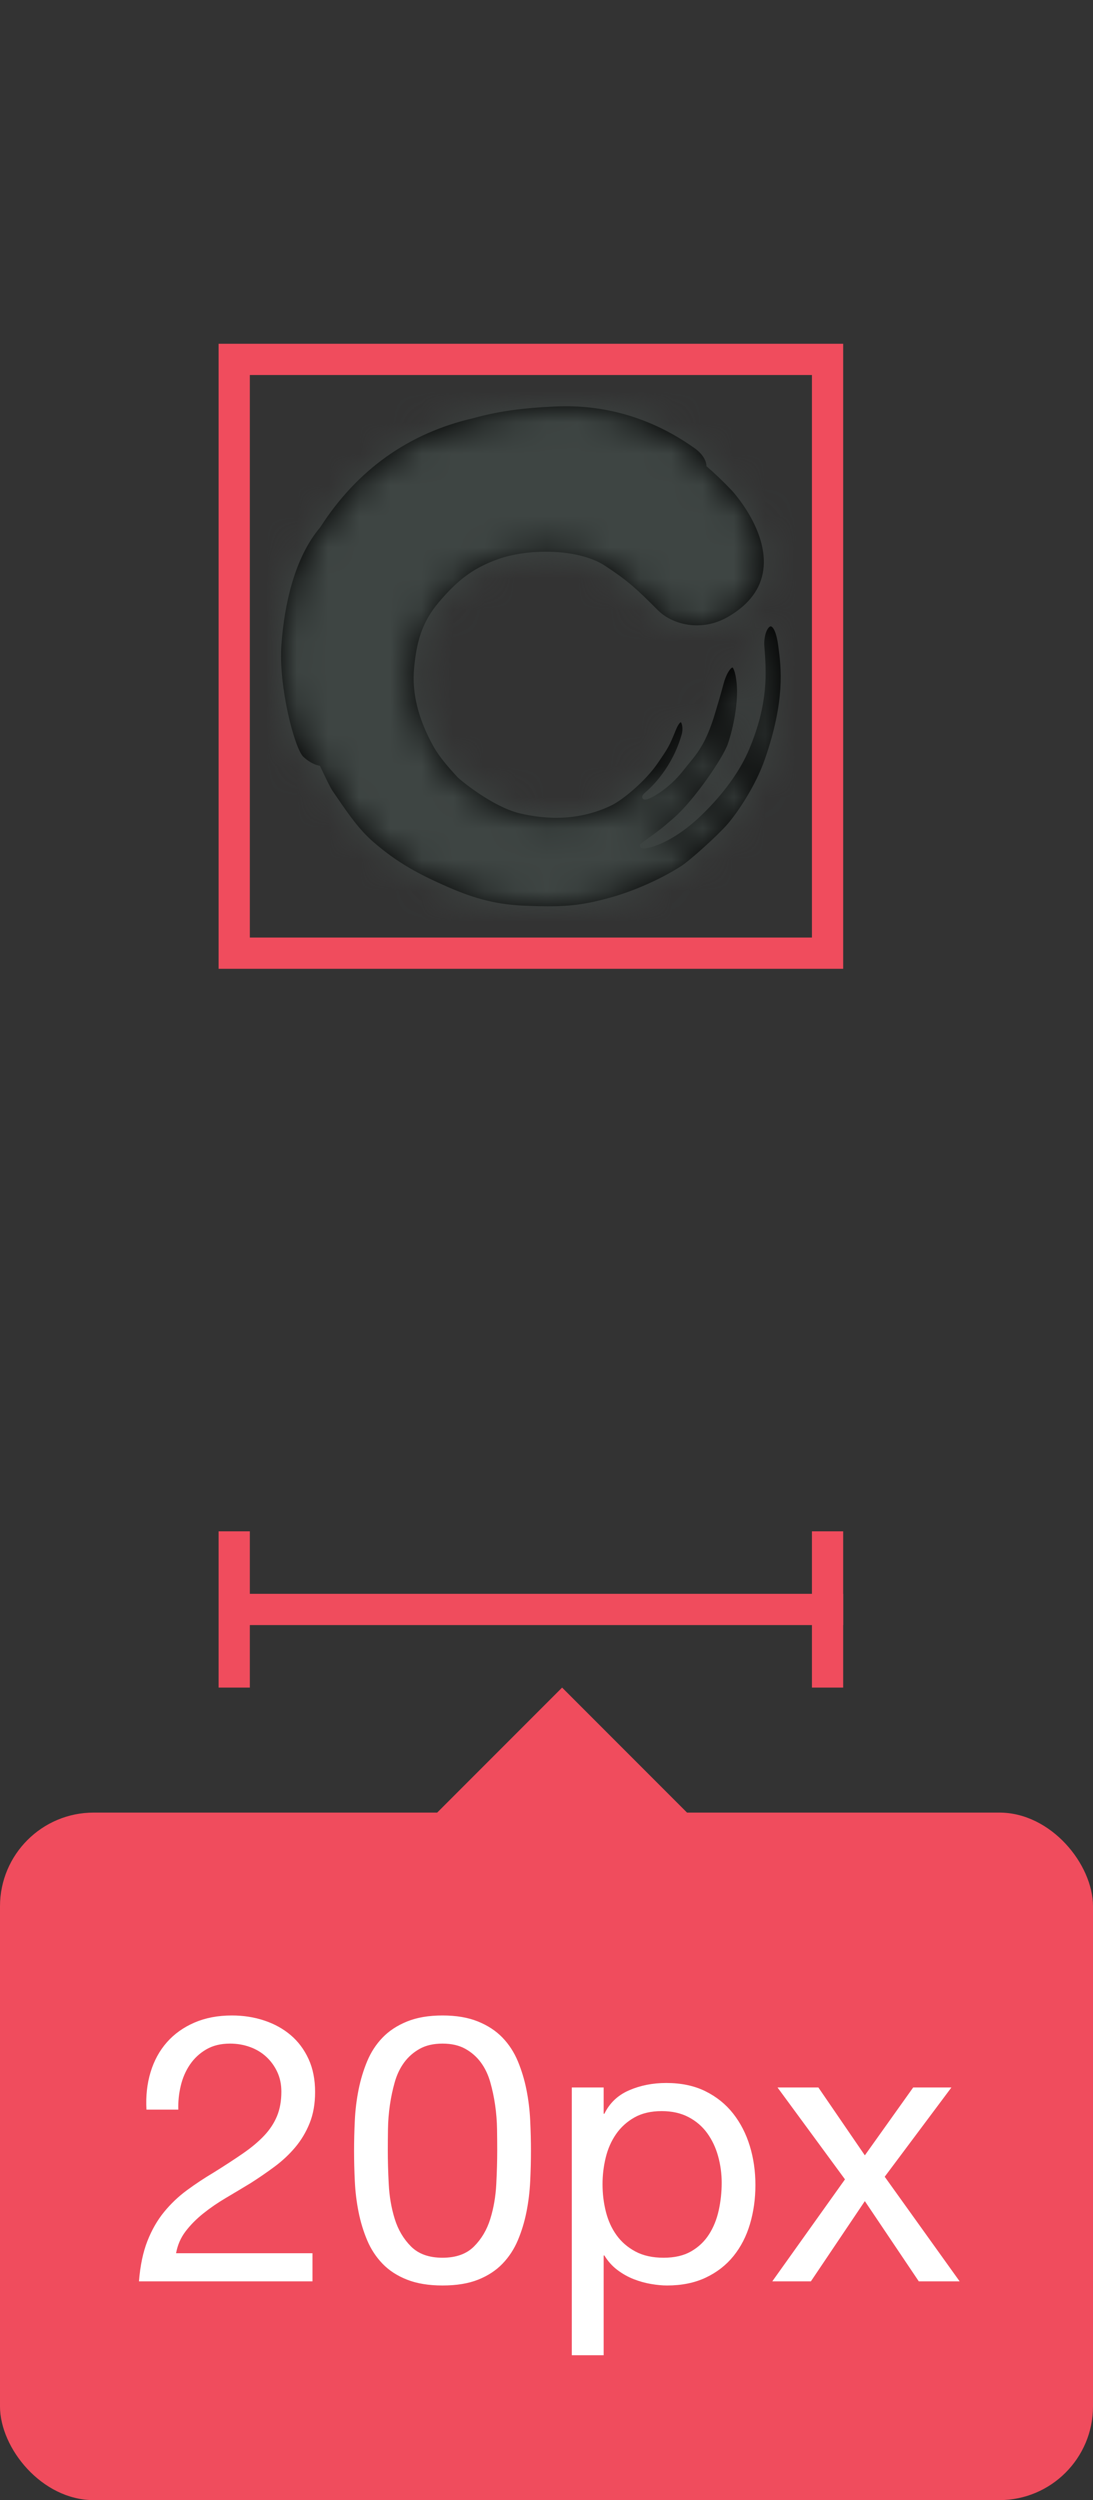<svg xmlns="http://www.w3.org/2000/svg" xmlns:xlink="http://www.w3.org/1999/xlink" width="35" height="80" version="1.1" viewBox="0 0 35 80"><rect x="0" y="0" width="35" height="80" fill="#333333" stroke="none"/><title>minimum-size</title><desc>Created with Sketch.</desc><defs><path id="path-1" d="M17.673,9.041 C17.54,9.09 17.456,9.409 17.476,9.67 C17.54,10.525 17.612,11.494 16.991,12.973 C16.696,13.677 16.163,14.411 15.453,15.095 C14.558,15.956 13.807,16.15 13.614,16.15 C13.548,16.15 13.507,16.129 13.494,16.086 C13.489,16.072 13.479,16.024 13.535,15.984 L13.694,15.868 C14.073,15.596 14.175,15.523 14.584,15.166 C15.233,14.6 16.16,13.238 16.309,12.798 C16.49,12.265 16.647,11.459 16.589,10.863 C16.553,10.486 16.474,10.368 16.457,10.358 C16.392,10.368 16.252,10.563 16.167,10.89 C16.091,11.178 15.99,11.52 15.891,11.847 C15.614,12.764 15.335,13.1 15.066,13.426 C15.011,13.493 14.955,13.56 14.9,13.631 C14.421,14.253 13.805,14.588 13.659,14.588 C13.595,14.588 13.575,14.545 13.57,14.532 C13.548,14.471 13.595,14.414 13.673,14.348 C13.87,14.181 14.534,13.553 14.831,12.493 C14.882,12.312 14.832,12.126 14.8,12.11 C14.8,12.11 14.736,12.125 14.638,12.368 C14.43,12.881 14.396,12.932 14.067,13.413 C13.662,14.007 12.926,14.605 12.577,14.773 C12.031,15.036 11.437,15.169 10.813,15.169 C10.441,15.169 10.05,15.121 9.652,15.028 C8.766,14.819 7.717,13.941 7.651,13.87 C7.363,13.558 7.07,13.223 6.883,12.89 C6.393,12.016 6.184,11.17 6.26,10.377 C6.339,9.557 6.499,8.919 7.054,8.268 C7.603,7.625 8.091,7.194 8.956,6.889 C9.388,6.737 9.929,6.653 10.479,6.653 C11.248,6.653 11.937,6.817 12.371,7.101 C13.125,7.596 13.395,7.853 14.064,8.523 C14.367,8.828 14.836,9.01 15.316,9.01 C15.673,9.01 16.018,8.913 16.342,8.721 C16.988,8.338 17.358,7.843 17.441,7.248 C17.62,5.966 16.443,4.706 16.432,4.693 C16.151,4.397 15.882,4.142 15.622,3.919 C15.62,3.603 15.265,3.358 15.265,3.358 C13.305,1.952 11.468,1.975 10.719,2.01 C9.829,2.051 8.994,2.147 8.167,2.379 C6.086,2.856 4.438,4.031 3.252,5.876 C2.416,6.864 2.106,8.377 2.013,9.612 C1.911,10.947 2.43,12.948 2.714,13.216 C2.98,13.465 3.214,13.5 3.245,13.504 C3.407,13.849 3.579,14.208 3.651,14.311 C3.705,14.388 3.759,14.467 3.813,14.546 C4.148,15.035 4.494,15.541 4.957,15.942 C5.72,16.605 6.405,16.971 7.33,17.377 C8.247,17.78 8.953,17.95 9.847,17.983 C10.163,17.995 10.381,18 10.577,18 C11.29,18 11.804,17.928 12.54,17.722 C13.307,17.509 14.155,17.133 14.808,16.716 C15.097,16.532 15.986,15.729 16.295,15.373 C16.613,15.006 17.194,14.153 17.49,13.3 C18.149,11.406 18.014,10.37 17.923,9.677 C17.867,9.238 17.757,9.041 17.673,9.041 Z"/></defs><g id="Page-1" fill="none" fill-rule="evenodd" stroke="none" stroke-width="1"><g id="minimum-size"><g id="Group" transform="translate(0, 11)"><rect id="Rectangle" width="19" height="19" x="7.5" y=".5" stroke="#F04C5D"/><g id="Icons/Actions/draft" transform="translate(7, 0)"><mask id="mask-2" fill="#fff"><use xlink:href="#path-1"/></mask><use id="Icons/Navigational/Global/ca-monogram" fill="#000" xlink:href="#path-1"/><g id="Color/Ink/100%" fill="#3E4543" mask="url(#mask-2)"><rect id="Rectangle-1-Copy-28" width="20" height="20" x="0" y="0"/></g></g><g id="#width-bottom-84C6F4AB-E63C-45D6-98AA-15D647505CBA" transform="translate(0, 38)"><rect id="line" width="20" height="1" x="7" y="2" fill="#F04C5D"/><rect id="start" width="1" height="5" x="7" y="0" fill="#F04C5D"/><rect id="end" width="1" height="5" x="26" y="0" fill="#F04C5D"/><rect id="box" width="35" height="22" x="0" y="9" fill="#F04C5D" rx="3"/><polygon id="arrow" fill="#F04C5D" points="14 9 18 5 22 9 18 13"/><path id="Text" fill="#FFF" d="M4.69,18.504 C4.666,18.072 4.71,17.672 4.822,17.304 C4.934,16.936 5.108,16.618 5.344,16.35 C5.58,16.082 5.874,15.872 6.226,15.72 C6.578,15.568 6.978,15.492 7.426,15.492 C7.794,15.492 8.14,15.546 8.464,15.654 C8.788,15.762 9.07,15.918 9.31,16.122 C9.55,16.326 9.74,16.58 9.88,16.884 C10.02,17.188 10.09,17.54 10.09,17.94 C10.09,18.316 10.032,18.648 9.916,18.936 C9.8,19.224 9.646,19.482 9.454,19.71 C9.262,19.938 9.042,20.144 8.794,20.328 C8.546,20.512 8.29,20.688 8.026,20.856 C7.762,21.016 7.498,21.174 7.234,21.33 C6.97,21.486 6.728,21.652 6.508,21.828 C6.288,22.004 6.1,22.194 5.944,22.398 C5.788,22.602 5.686,22.836 5.638,23.1 L10.006,23.1 L10.006,24 L4.45,24 C4.49,23.496 4.58,23.066 4.72,22.71 C4.86,22.354 5.038,22.044 5.254,21.78 C5.47,21.516 5.714,21.284 5.986,21.084 C6.258,20.884 6.542,20.696 6.838,20.52 C7.198,20.296 7.514,20.09 7.786,19.902 C8.058,19.714 8.284,19.524 8.464,19.332 C8.644,19.14 8.78,18.932 8.872,18.708 C8.964,18.484 9.01,18.224 9.01,17.928 C9.01,17.696 8.966,17.486 8.878,17.298 C8.79,17.11 8.672,16.948 8.524,16.812 C8.376,16.676 8.202,16.572 8.002,16.5 C7.802,16.428 7.59,16.392 7.366,16.392 C7.07,16.392 6.816,16.454 6.604,16.578 C6.392,16.702 6.218,16.864 6.082,17.064 C5.946,17.264 5.848,17.49 5.788,17.742 C5.728,17.994 5.702,18.248 5.71,18.504 L4.69,18.504 Z M12.418,19.812 C12.418,20.132 12.428,20.49 12.448,20.886 C12.468,21.282 12.532,21.654 12.64,22.002 C12.748,22.35 12.922,22.644 13.162,22.884 C13.402,23.124 13.738,23.244 14.17,23.244 C14.602,23.244 14.938,23.124 15.178,22.884 C15.418,22.644 15.592,22.35 15.7,22.002 C15.808,21.654 15.872,21.282 15.892,20.886 C15.912,20.49 15.922,20.132 15.922,19.812 C15.922,19.604 15.92,19.374 15.916,19.122 C15.912,18.87 15.892,18.618 15.856,18.366 C15.82,18.114 15.768,17.868 15.7,17.628 C15.632,17.388 15.532,17.178 15.4,16.998 C15.268,16.818 15.102,16.672 14.902,16.56 C14.702,16.448 14.458,16.392 14.17,16.392 C13.882,16.392 13.638,16.448 13.438,16.56 C13.238,16.672 13.072,16.818 12.94,16.998 C12.808,17.178 12.708,17.388 12.64,17.628 C12.572,17.868 12.52,18.114 12.484,18.366 C12.448,18.618 12.428,18.87 12.424,19.122 C12.42,19.374 12.418,19.604 12.418,19.812 Z M11.338,19.824 C11.338,19.512 11.346,19.188 11.362,18.852 C11.378,18.516 11.418,18.188 11.482,17.868 C11.546,17.548 11.638,17.244 11.758,16.956 C11.878,16.668 12.042,16.416 12.25,16.2 C12.458,15.984 12.72,15.812 13.036,15.684 C13.352,15.556 13.73,15.492 14.17,15.492 C14.61,15.492 14.988,15.556 15.304,15.684 C15.62,15.812 15.882,15.984 16.09,16.2 C16.298,16.416 16.462,16.668 16.582,16.956 C16.702,17.244 16.794,17.548 16.858,17.868 C16.922,18.188 16.962,18.516 16.978,18.852 C16.994,19.188 17.002,19.512 17.002,19.824 C17.002,20.136 16.994,20.46 16.978,20.796 C16.962,21.132 16.922,21.46 16.858,21.78 C16.794,22.1 16.702,22.402 16.582,22.686 C16.462,22.97 16.298,23.22 16.09,23.436 C15.882,23.652 15.622,23.822 15.31,23.946 C14.998,24.07 14.618,24.132 14.17,24.132 C13.73,24.132 13.352,24.07 13.036,23.946 C12.72,23.822 12.458,23.652 12.25,23.436 C12.042,23.22 11.878,22.97 11.758,22.686 C11.638,22.402 11.546,22.1 11.482,21.78 C11.418,21.46 11.378,21.132 11.362,20.796 C11.346,20.46 11.338,20.136 11.338,19.824 Z M18.31,17.796 L19.33,17.796 L19.33,18.636 L19.354,18.636 C19.522,18.292 19.786,18.042 20.146,17.886 C20.506,17.73 20.902,17.652 21.334,17.652 C21.814,17.652 22.232,17.74 22.588,17.916 C22.944,18.092 23.24,18.33 23.476,18.63 C23.712,18.93 23.89,19.276 24.01,19.668 C24.13,20.06 24.19,20.476 24.19,20.916 C24.19,21.356 24.132,21.772 24.016,22.164 C23.9,22.556 23.724,22.898 23.488,23.19 C23.252,23.482 22.956,23.712 22.6,23.88 C22.244,24.048 21.83,24.132 21.358,24.132 C21.206,24.132 21.036,24.116 20.848,24.084 C20.66,24.052 20.474,24 20.29,23.928 C20.106,23.856 19.932,23.758 19.768,23.634 C19.604,23.51 19.466,23.356 19.354,23.172 L19.33,23.172 L19.33,26.364 L18.31,26.364 L18.31,17.796 Z M23.11,20.844 C23.11,20.556 23.072,20.274 22.996,19.998 C22.92,19.722 22.804,19.476 22.648,19.26 C22.492,19.044 22.292,18.872 22.048,18.744 C21.804,18.616 21.518,18.552 21.19,18.552 C20.846,18.552 20.554,18.62 20.314,18.756 C20.074,18.892 19.878,19.07 19.726,19.29 C19.574,19.51 19.464,19.76 19.396,20.04 C19.328,20.32 19.294,20.604 19.294,20.892 C19.294,21.196 19.33,21.49 19.402,21.774 C19.474,22.058 19.588,22.308 19.744,22.524 C19.9,22.74 20.102,22.914 20.35,23.046 C20.598,23.178 20.898,23.244 21.25,23.244 C21.602,23.244 21.896,23.176 22.132,23.04 C22.368,22.904 22.558,22.724 22.702,22.5 C22.846,22.276 22.95,22.02 23.014,21.732 C23.078,21.444 23.11,21.148 23.11,20.844 Z M27.058,20.736 L24.898,17.796 L26.206,17.796 L27.694,19.968 L29.242,17.796 L30.466,17.796 L28.33,20.652 L30.73,24 L29.422,24 L27.694,21.432 L25.966,24 L24.73,24 L27.058,20.736 Z"/></g></g></g></g></svg>